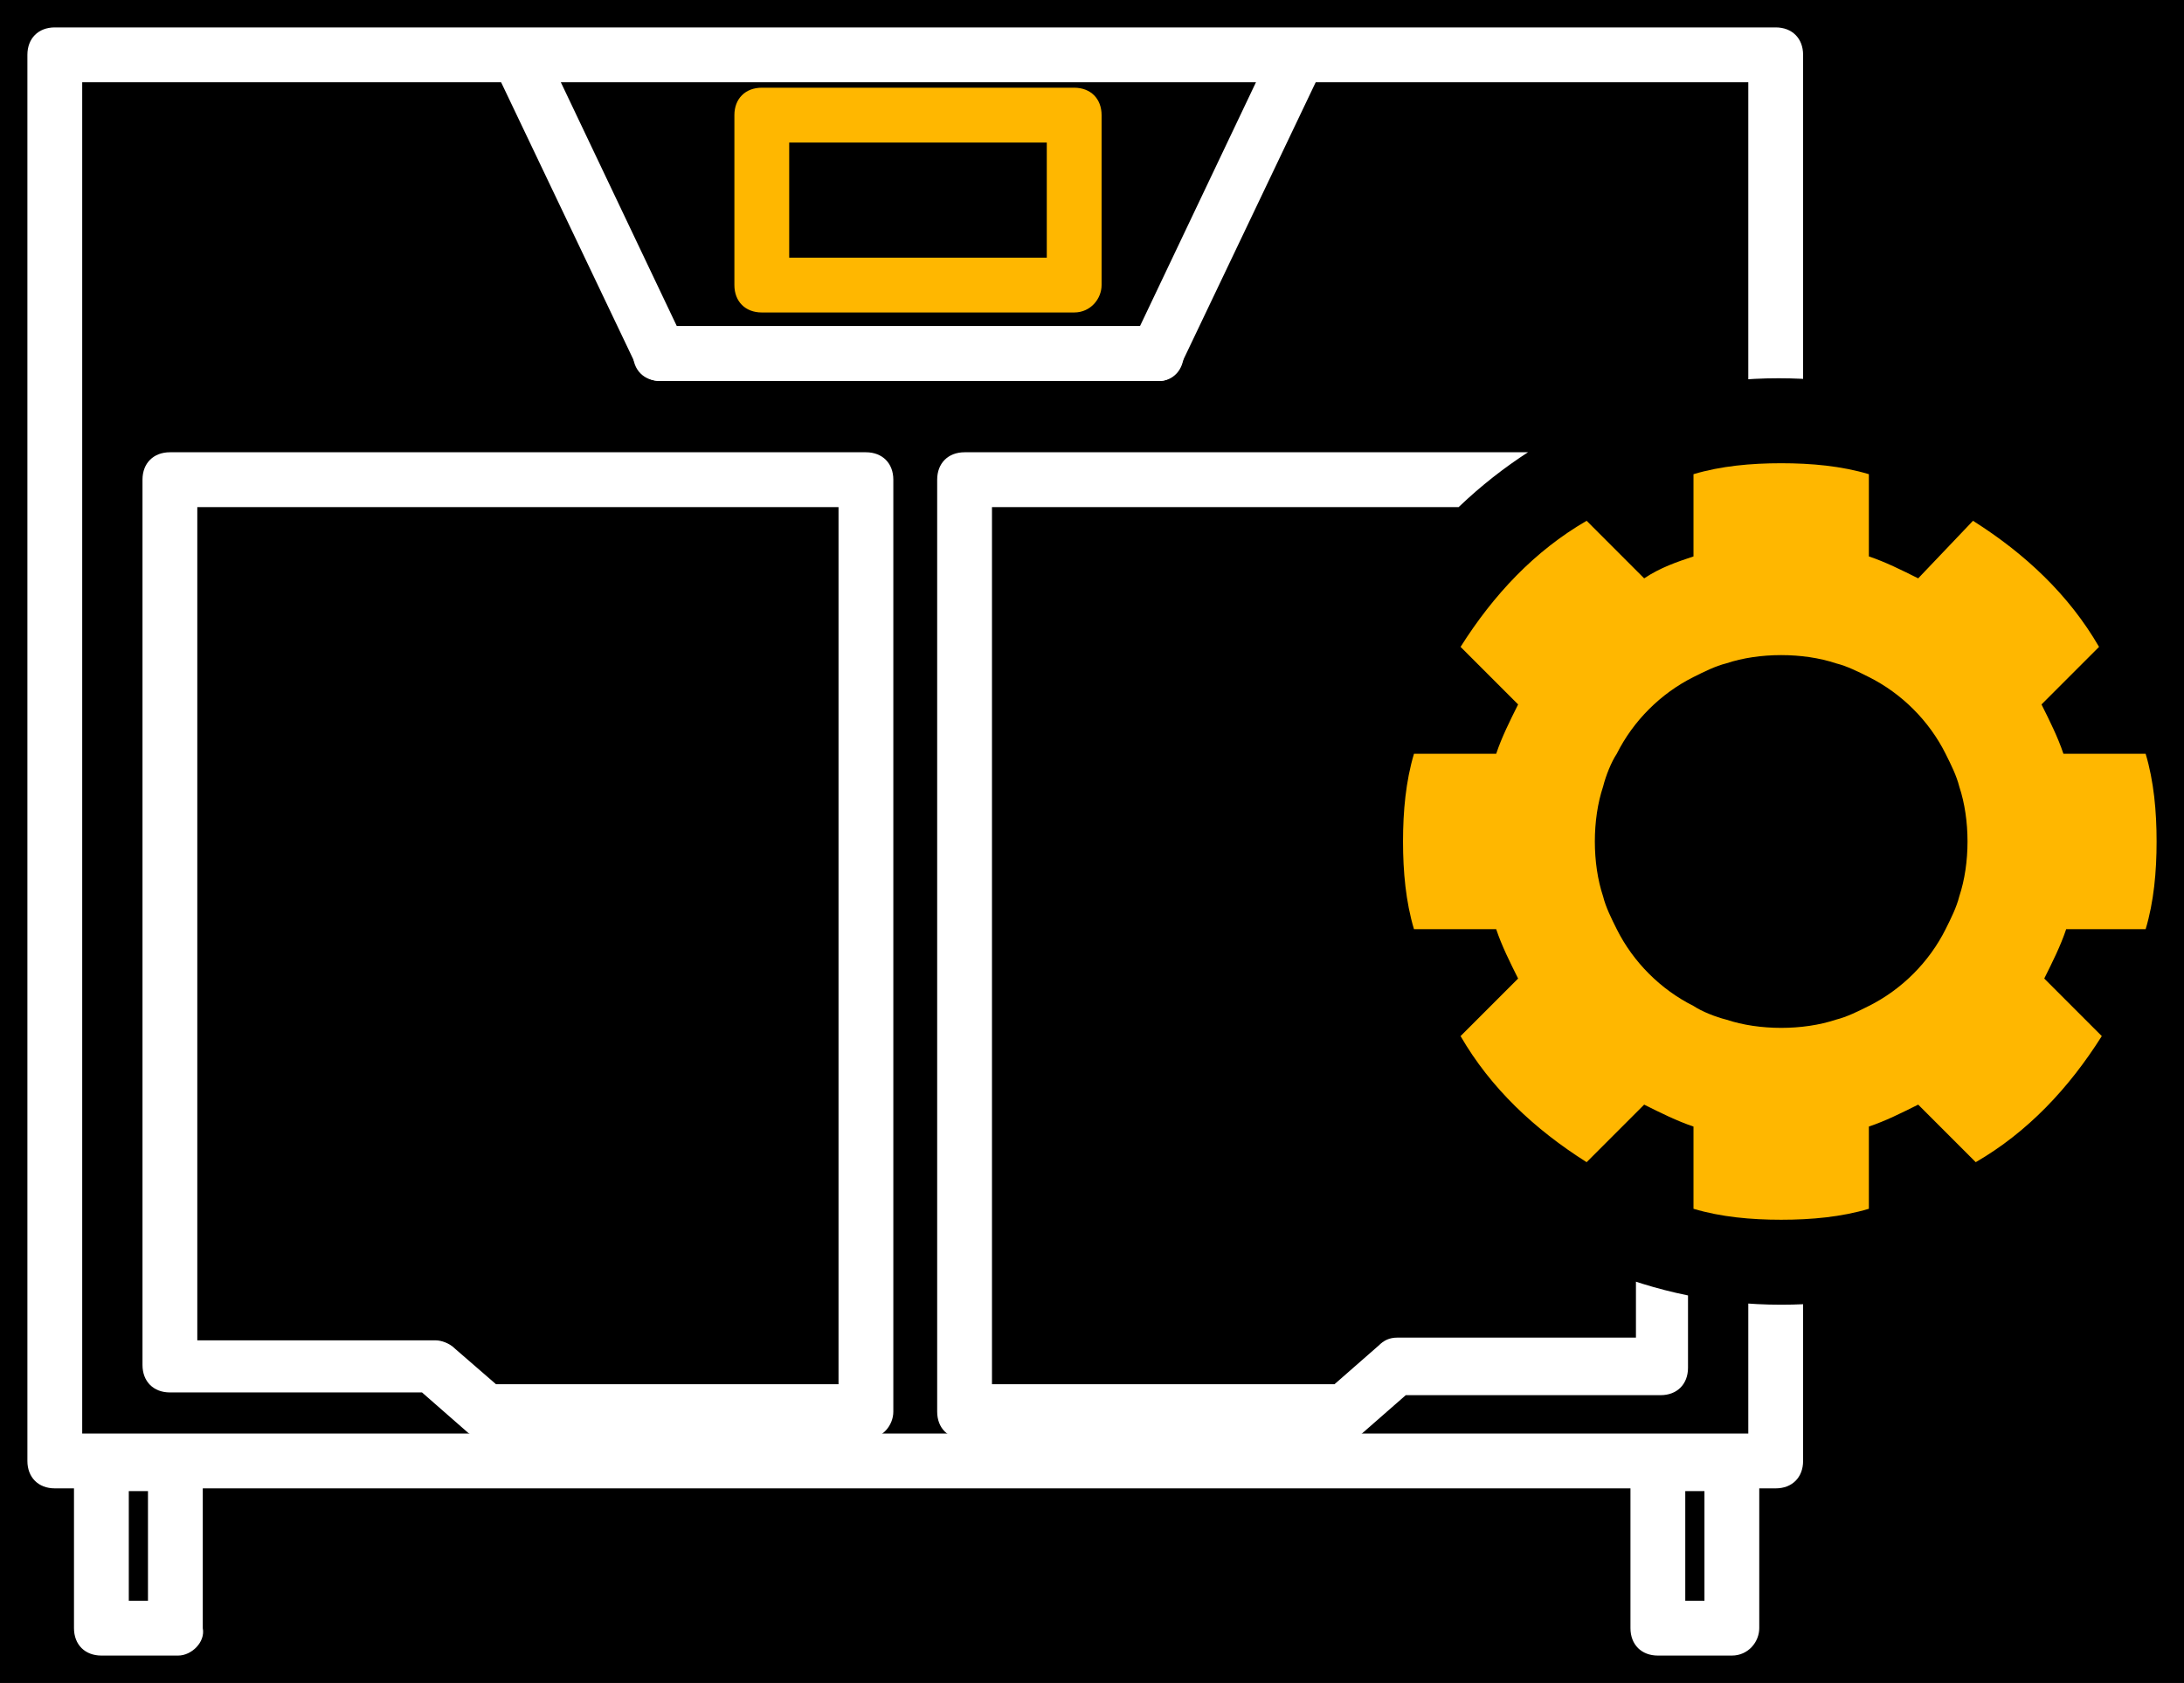 <?xml version="1.0" encoding="utf-8"?>
<!-- Generator: Adobe Illustrator 22.0.0, SVG Export Plug-In . SVG Version: 6.00 Build 0)  -->
<svg version="1.1" xmlns="http://www.w3.org/2000/svg" xmlns:xlink="http://www.w3.org/1999/xlink" x="0px" y="0px" width="79.7px"
	 height="61.4px" viewBox="0 0 79.7 61.4" style="enable-background:new 0 0 79.7 61.4;" xml:space="preserve">
<style type="text/css">
	.st1{fill:#00FF85;}
	.st2{fill:#ED0000;}
	.st3{fill:#FFB700;}
	.st4{clip-path:url(#SVGID_2_);}
	.st5{fill:#FFFFFF;}
	.st6{clip-path:url(#SVGID_4_);}
	.st7{clip-path:url(#SVGID_6_);}
	.st8{clip-path:url(#SVGID_8_);}
	.st9{clip-path:url(#SVGID_10_);}
	.st10{clip-path:url(#SVGID_12_);}
	.st11{fill:none;}
</style>
<g id="Layer_3">
	<rect x="-4358.2" y="-7695.6" class="st0" width="7600" height="7944"/>
</g>
<g id="Layer_1">
	<g>
		<g>
			<g>
				<path class="st3" d="M78.3,33.9c0.3-1,0.4-2.1,0.4-3.2s-0.1-2.2-0.4-3.2h-3c-0.2-0.6-0.5-1.2-0.8-1.8l2.1-2.1
					c-1.1-1.9-2.7-3.4-4.6-4.6L70,21.1c-0.6-0.3-1.2-0.6-1.8-0.8v-3c-1-0.3-2.1-0.4-3.2-0.4s-2.2,0.1-3.2,0.4v3
					c-0.6,0.2-1.2,0.4-1.8,0.8l-2.1-2.1c-1.9,1.1-3.4,2.7-4.6,4.6l2.1,2.1c-0.3,0.6-0.6,1.2-0.8,1.8h-3c-0.3,1-0.4,2.1-0.4,3.2
					s0.1,2.2,0.4,3.2h3c0.2,0.6,0.5,1.2,0.8,1.8l-2.1,2.1c1.1,1.9,2.7,3.4,4.6,4.6l2.1-2.1c0.6,0.3,1.2,0.6,1.8,0.8v3
					c1,0.3,2.1,0.4,3.2,0.4s2.2-0.1,3.2-0.4v-3c0.6-0.2,1.2-0.5,1.8-0.8l2.1,2.1c1.9-1.1,3.4-2.7,4.6-4.6l-2.1-2.1
					c0.3-0.6,0.6-1.2,0.8-1.8H78.3z M68.2,36.7c-0.4,0.2-0.8,0.4-1.2,0.5c-0.6,0.2-1.3,0.3-2,0.3s-1.4-0.1-2-0.3
					c-0.4-0.1-0.9-0.3-1.2-0.5c-1.2-0.6-2.2-1.6-2.8-2.8c-0.2-0.4-0.4-0.8-0.5-1.2c-0.2-0.6-0.3-1.3-0.3-2s0.1-1.4,0.3-2
					c0.1-0.4,0.3-0.9,0.5-1.2c0.6-1.2,1.6-2.2,2.8-2.8c0.4-0.2,0.8-0.4,1.2-0.5c0.6-0.2,1.3-0.3,2-0.3s1.4,0.1,2,0.3
					c0.4,0.1,0.8,0.3,1.2,0.5c1.2,0.6,2.2,1.6,2.8,2.8c0.2,0.4,0.4,0.8,0.5,1.2c0.2,0.6,0.3,1.3,0.3,2s-0.1,1.4-0.3,2
					c-0.1,0.4-0.3,0.8-0.5,1.2C70.4,35.1,69.4,36.1,68.2,36.7z"/>
			</g>
		</g>
		<g>
			<defs>
				<path id="SVGID_7_" d="M65,47.6C55.6,47.6,48,40,48,30.7c0-9.3,7.6-16.9,16.9-16.9c2.2,0,4.4,0.4,6.3,1.2V-0.5H0v63.3h71.3V46.4
					C69.3,47.2,67.2,47.6,65,47.6z"/>
			</defs>
			<clipPath id="SVGID_2_">
				<use xlink:href="#SVGID_7_"  style="overflow:visible;"/>
			</clipPath>
			<g class="st4">
				<g>
					<path class="st5" d="M64.8,54.3H2c-0.6,0-1-0.4-1-1V2c0-0.6,0.4-1,1-1h62.8c0.6,0,1,0.4,1,1v51.3
						C65.8,53.9,65.4,54.3,64.8,54.3z M3,52.3h60.8V3H3V52.3z"/>
				</g>
				<g>
					<path class="st5" d="M42.3,13.9H24.1c-0.6,0-1-0.4-1-1s0.4-1,1-1h17.5l4.9-10.3c0.2-0.5,0.8-0.7,1.3-0.5
						c0.5,0.2,0.7,0.8,0.5,1.3l-5.2,10.9C43,13.6,42.7,13.9,42.3,13.9z"/>
				</g>
				<g>
					<path class="st5" d="M42.3,13.9H24.1c-0.4,0-0.7-0.2-0.9-0.6L18,2.4c-0.2-0.5,0-1.1,0.5-1.3c0.5-0.2,1.1,0,1.3,0.5l4.9,10.3
						h17.5c0.6,0,1,0.4,1,1S42.8,13.9,42.3,13.9z"/>
				</g>
				<g>
					<path class="st3" d="M39.2,11.4H27.8c-0.6,0-1-0.4-1-1V4.2c0-0.6,0.4-1,1-1h11.4c0.6,0,1,0.4,1,1v6.2
						C40.2,10.9,39.8,11.4,39.2,11.4z M28.8,9.4h9.4V5.2h-9.4V9.4z"/>
				</g>
				<g>
					<path class="st5" d="M31.6,52.5H17.7c-0.2,0-0.5-0.1-0.7-0.3l-1.6-1.4H6.2c-0.6,0-1-0.4-1-1V17.5c0-0.6,0.4-1,1-1h25.4
						c0.6,0,1,0.4,1,1v34C32.6,52,32.2,52.5,31.6,52.5z M18.1,50.5h12.5v-32H7.2v30.4h8.7c0.2,0,0.5,0.1,0.7,0.3L18.1,50.5z"/>
				</g>
				<g>
					<path class="st5" d="M49.1,52.5H35.2c-0.6,0-1-0.4-1-1v-34c0-0.6,0.4-1,1-1h25.4c0.6,0,1,0.4,1,1v32.4c0,0.6-0.4,1-1,1h-9.3
						l-1.6,1.4C49.6,52.4,49.4,52.5,49.1,52.5z M36.2,50.5h12.5l1.6-1.4c0.2-0.2,0.4-0.3,0.7-0.3h8.7V18.5H36.2V50.5z"/>
				</g>
				<g>
					<path class="st5" d="M6.5,60.4H3.7c-0.6,0-1-0.4-1-1v-6c0-0.6,0.4-1,1-1h2.7c0.6,0,1,0.4,1,1v6C7.5,59.9,7,60.4,6.5,60.4z
						 M4.7,58.4h0.7v-4H4.7V58.4z"/>
				</g>
				<g>
					<path class="st5" d="M63.2,60.4h-2.7c-0.6,0-1-0.4-1-1v-6c0-0.6,0.4-1,1-1h2.7c0.6,0,1,0.4,1,1v6
						C64.2,59.9,63.8,60.4,63.2,60.4z M61.5,58.4h0.7v-4h-0.7V58.4z"/>
				</g>
			</g>
		</g>
	</g>
	<rect class="st11" width="79.7" height="61.4"/>
</g>
<g id="Layer_2">
</g>
</svg>
